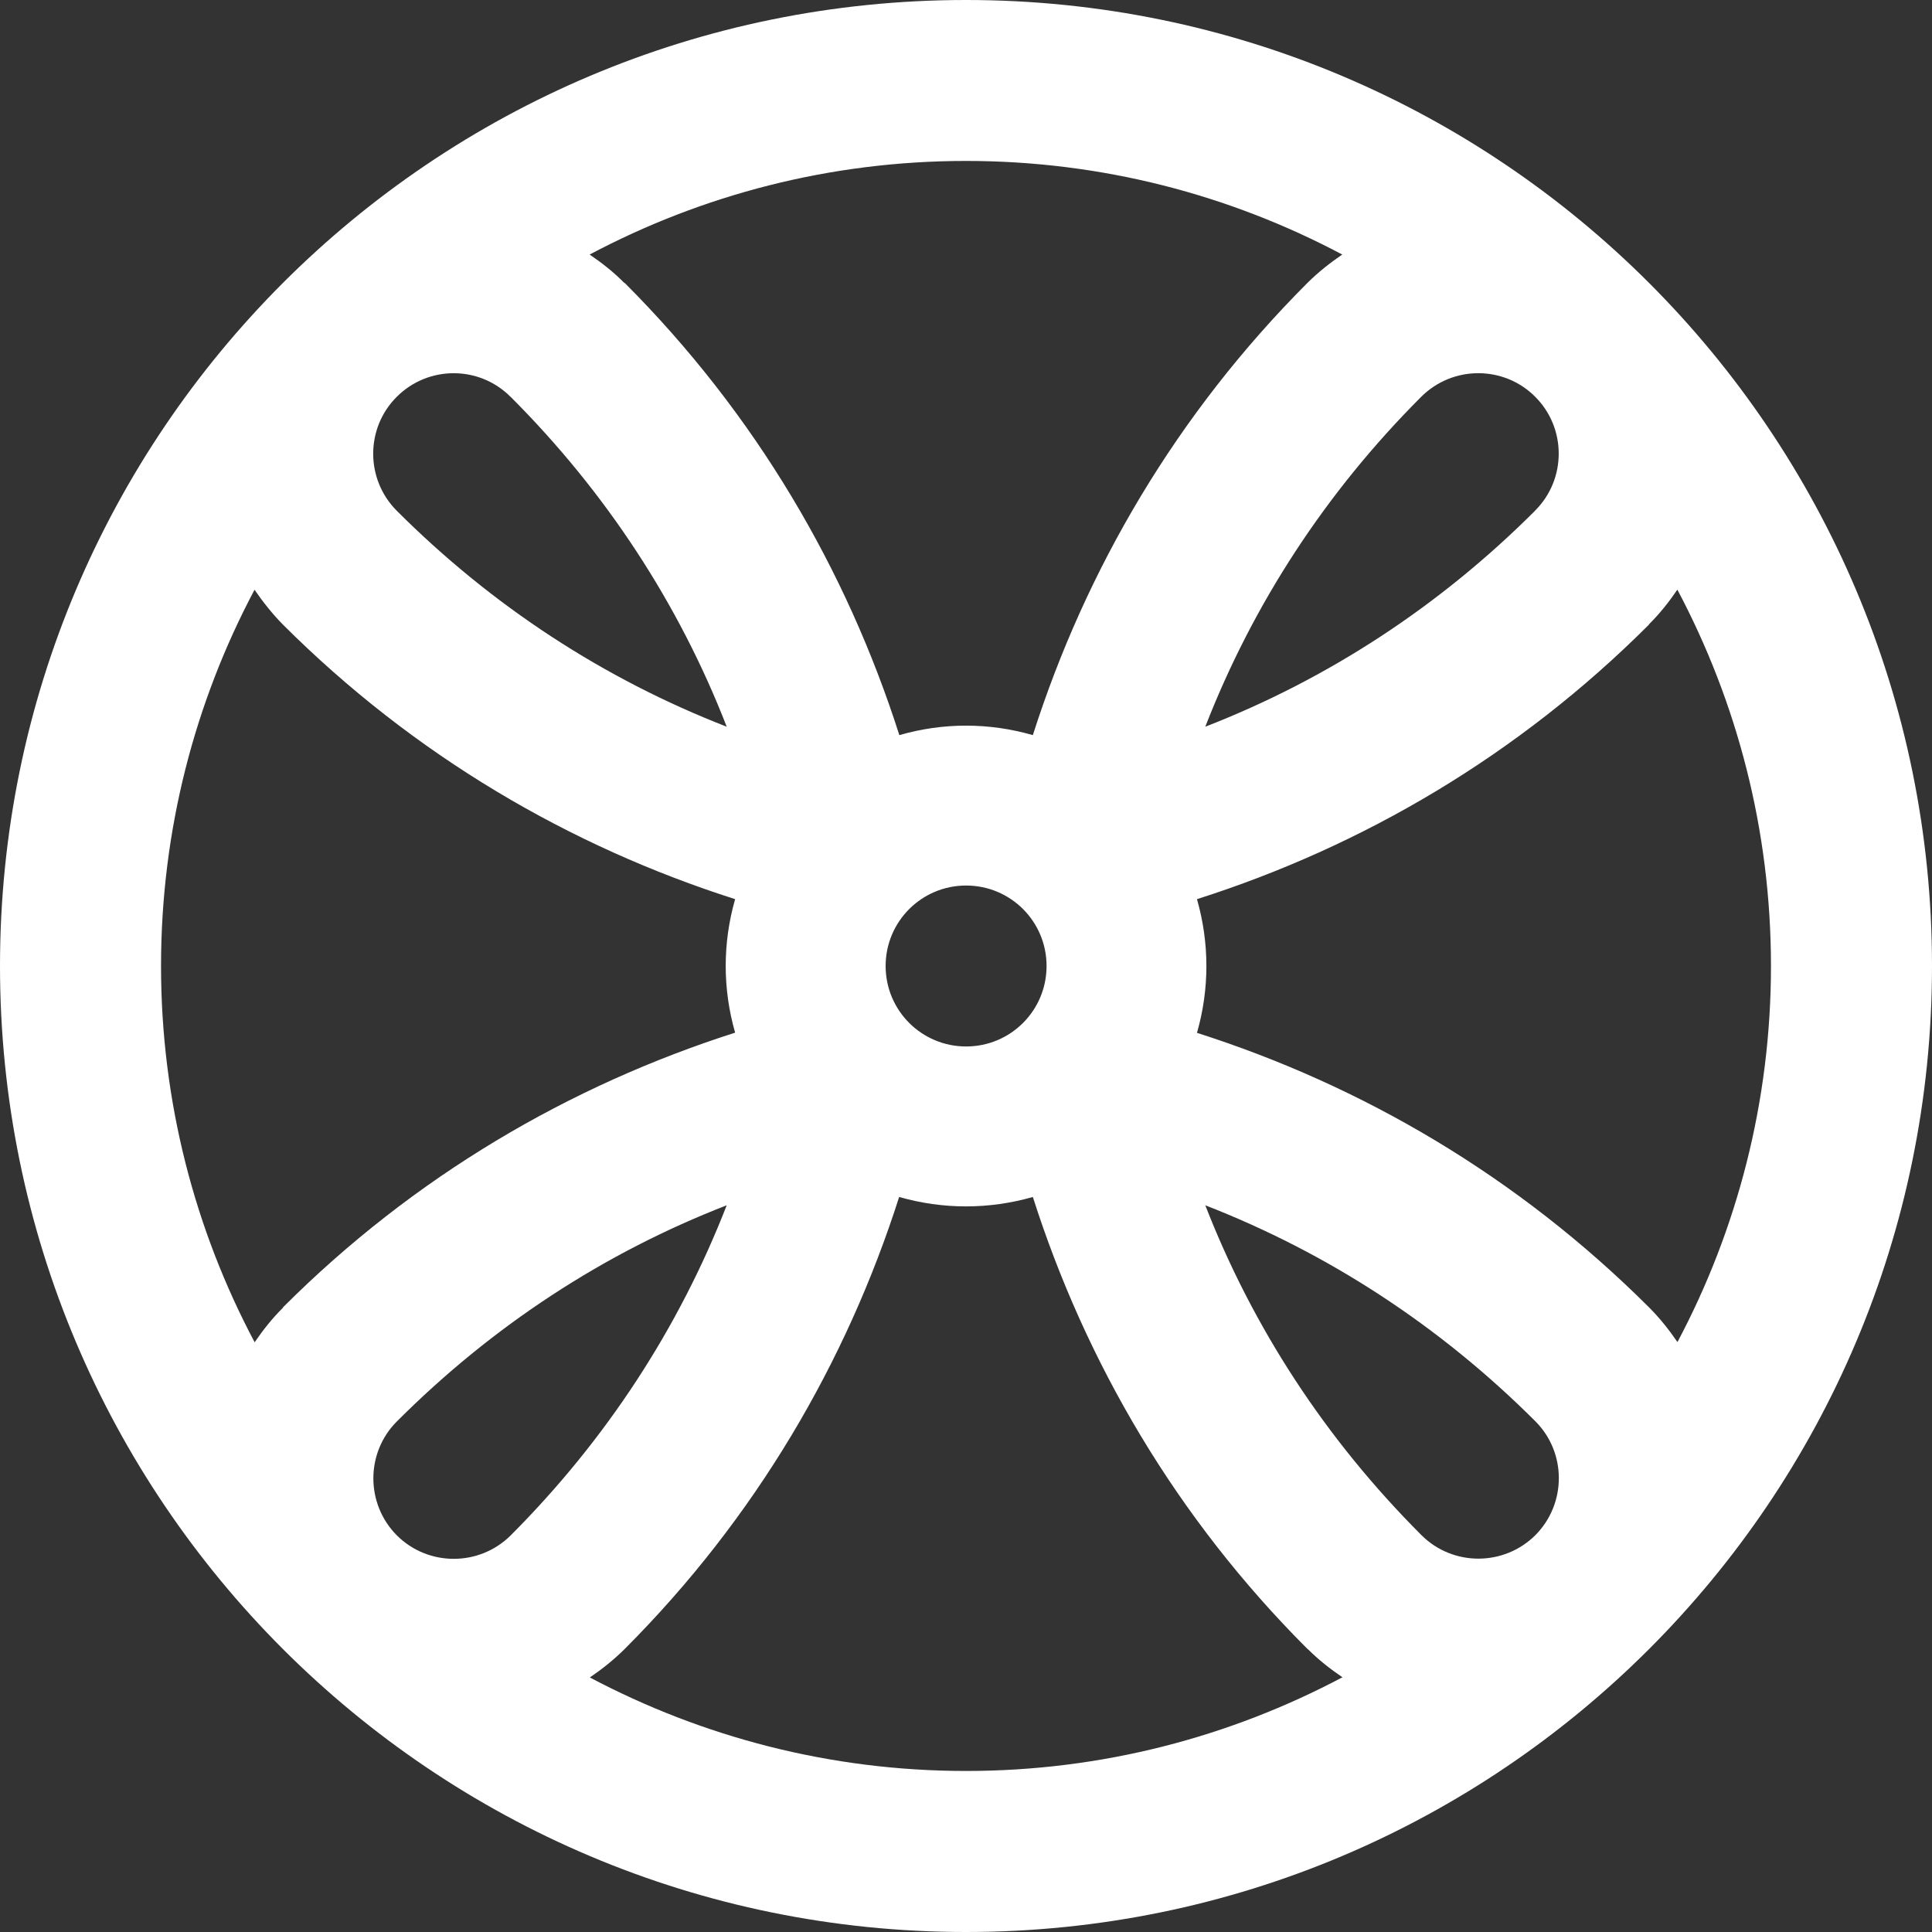 <?xml version="1.0" encoding="UTF-8"?>
<svg width="20px" height="20px" viewBox="0 0 20 20" version="1.1" xmlns="http://www.w3.org/2000/svg" xmlns:xlink="http://www.w3.org/1999/xlink">
    <rect x="0" y="0" width="20" height="20" fill="#333333" stroke="none"/>
    <!-- Generator: sketchtool 52.2 (67145) - http://www.bohemiancoding.com/sketch -->
    <title>6FF20252-627B-4F6B-85DF-ADAD9C038CD1</title>
    <desc>Created with sketchtool.</desc>
    <g id="DesignDashboardAgents-" stroke="none" stroke-width="1" fill="none" fill-rule="evenodd">
        <g id="1a-Dashboard-Overview" transform="translate(-1233, -384)" fill="#FFFFFF" fill-rule="nonzero">
            <g id="Ajouter-Copy" transform="translate(1213, 337)">
                <g id="Ajouter" transform="translate(0, -2)">
                    <g id="CTA" transform="translate(0, 31)">
                        <g id="Drone">
                            <path d="M30,18 C24.477,18 20,22.477 20,28 C20,33.523 24.477,38 30,38 C35.523,38 40,33.523 40,28 C40,22.477 35.523,18 30,18 Z M35.892,22.107 C36.217,22.431 36.217,22.961 35.892,23.285 C35.891,23.287 35.89,23.288 35.889,23.289 C34.902,24.275 33.748,25.029 32.477,25.523 C32.972,24.251 33.725,23.095 34.713,22.107 C35.039,21.782 35.568,21.782 35.892,22.107 Z M30,19.666 C31.408,19.666 32.732,20.018 33.895,20.635 C33.769,20.721 33.648,20.816 33.535,20.928 C32.178,22.287 31.238,23.898 30.692,25.61 C30.239,25.479 29.762,25.479 29.31,25.61 C28.763,23.898 27.824,22.287 26.466,20.928 L26.464,20.93 C26.353,20.817 26.23,20.721 26.104,20.635 C27.267,20.018 28.592,19.666 30,19.666 Z M30.834,28 C30.834,28.461 30.462,28.833 30.001,28.833 C29.541,28.833 29.168,28.461 29.168,28 C29.168,27.539 29.541,27.167 30.001,27.167 C30.462,27.167 30.834,27.539 30.834,28 Z M24.107,22.108 C24.432,21.782 24.961,21.782 25.285,22.108 C25.287,22.109 25.288,22.11 25.289,22.111 C26.275,23.098 27.029,24.252 27.523,25.523 C26.251,25.028 25.095,24.275 24.107,23.287 C23.782,22.961 23.782,22.432 24.107,22.108 Z M22.636,31.895 C22.019,30.733 21.667,29.408 21.667,28 C21.667,26.592 22.018,25.267 22.635,24.105 C22.721,24.23 22.817,24.352 22.928,24.465 C24.287,25.822 25.899,26.762 27.61,27.308 C27.48,27.761 27.48,28.238 27.61,28.69 C25.899,29.237 24.287,30.176 22.93,31.533 L22.93,31.537 C22.817,31.648 22.722,31.77 22.636,31.895 Z M24.108,33.894 C23.784,33.568 23.784,33.039 24.108,32.715 C24.11,32.714 24.111,32.712 24.111,32.712 C25.099,31.724 26.253,30.97 27.523,30.477 C27.028,31.748 26.275,32.904 25.287,33.894 C24.961,34.218 24.433,34.218 24.108,33.894 Z M30,36.333 C28.592,36.333 27.269,35.98 26.106,35.365 C26.232,35.279 26.353,35.183 26.465,35.072 C27.823,33.713 28.762,32.1 29.308,30.391 C29.761,30.521 30.239,30.521 30.692,30.391 C31.238,32.102 32.177,33.713 33.535,35.07 L33.537,35.07 C33.648,35.181 33.77,35.277 33.897,35.363 C32.733,35.98 31.409,36.333 30,36.333 Z M35.894,33.892 C35.568,34.216 35.04,34.216 34.715,33.892 C34.714,33.89 34.712,33.889 34.712,33.889 C33.725,32.901 32.971,31.747 32.477,30.477 C33.749,30.972 34.905,31.725 35.894,32.713 C36.218,33.037 36.218,33.566 35.894,33.892 Z M37.072,31.535 C35.713,30.178 34.102,29.238 32.391,28.692 C32.521,28.239 32.521,27.762 32.391,27.308 C34.102,26.763 35.713,25.823 37.071,24.465 L37.07,24.463 C37.182,24.352 37.278,24.23 37.364,24.104 C37.981,25.267 38.333,26.591 38.333,28 C38.333,29.407 37.981,30.732 37.365,31.893 C37.279,31.768 37.183,31.646 37.072,31.535 Z" id="drone-picto"></path>
                        </g>
                    </g>
                </g>
            </g>
        </g>
    </g>
</svg>
